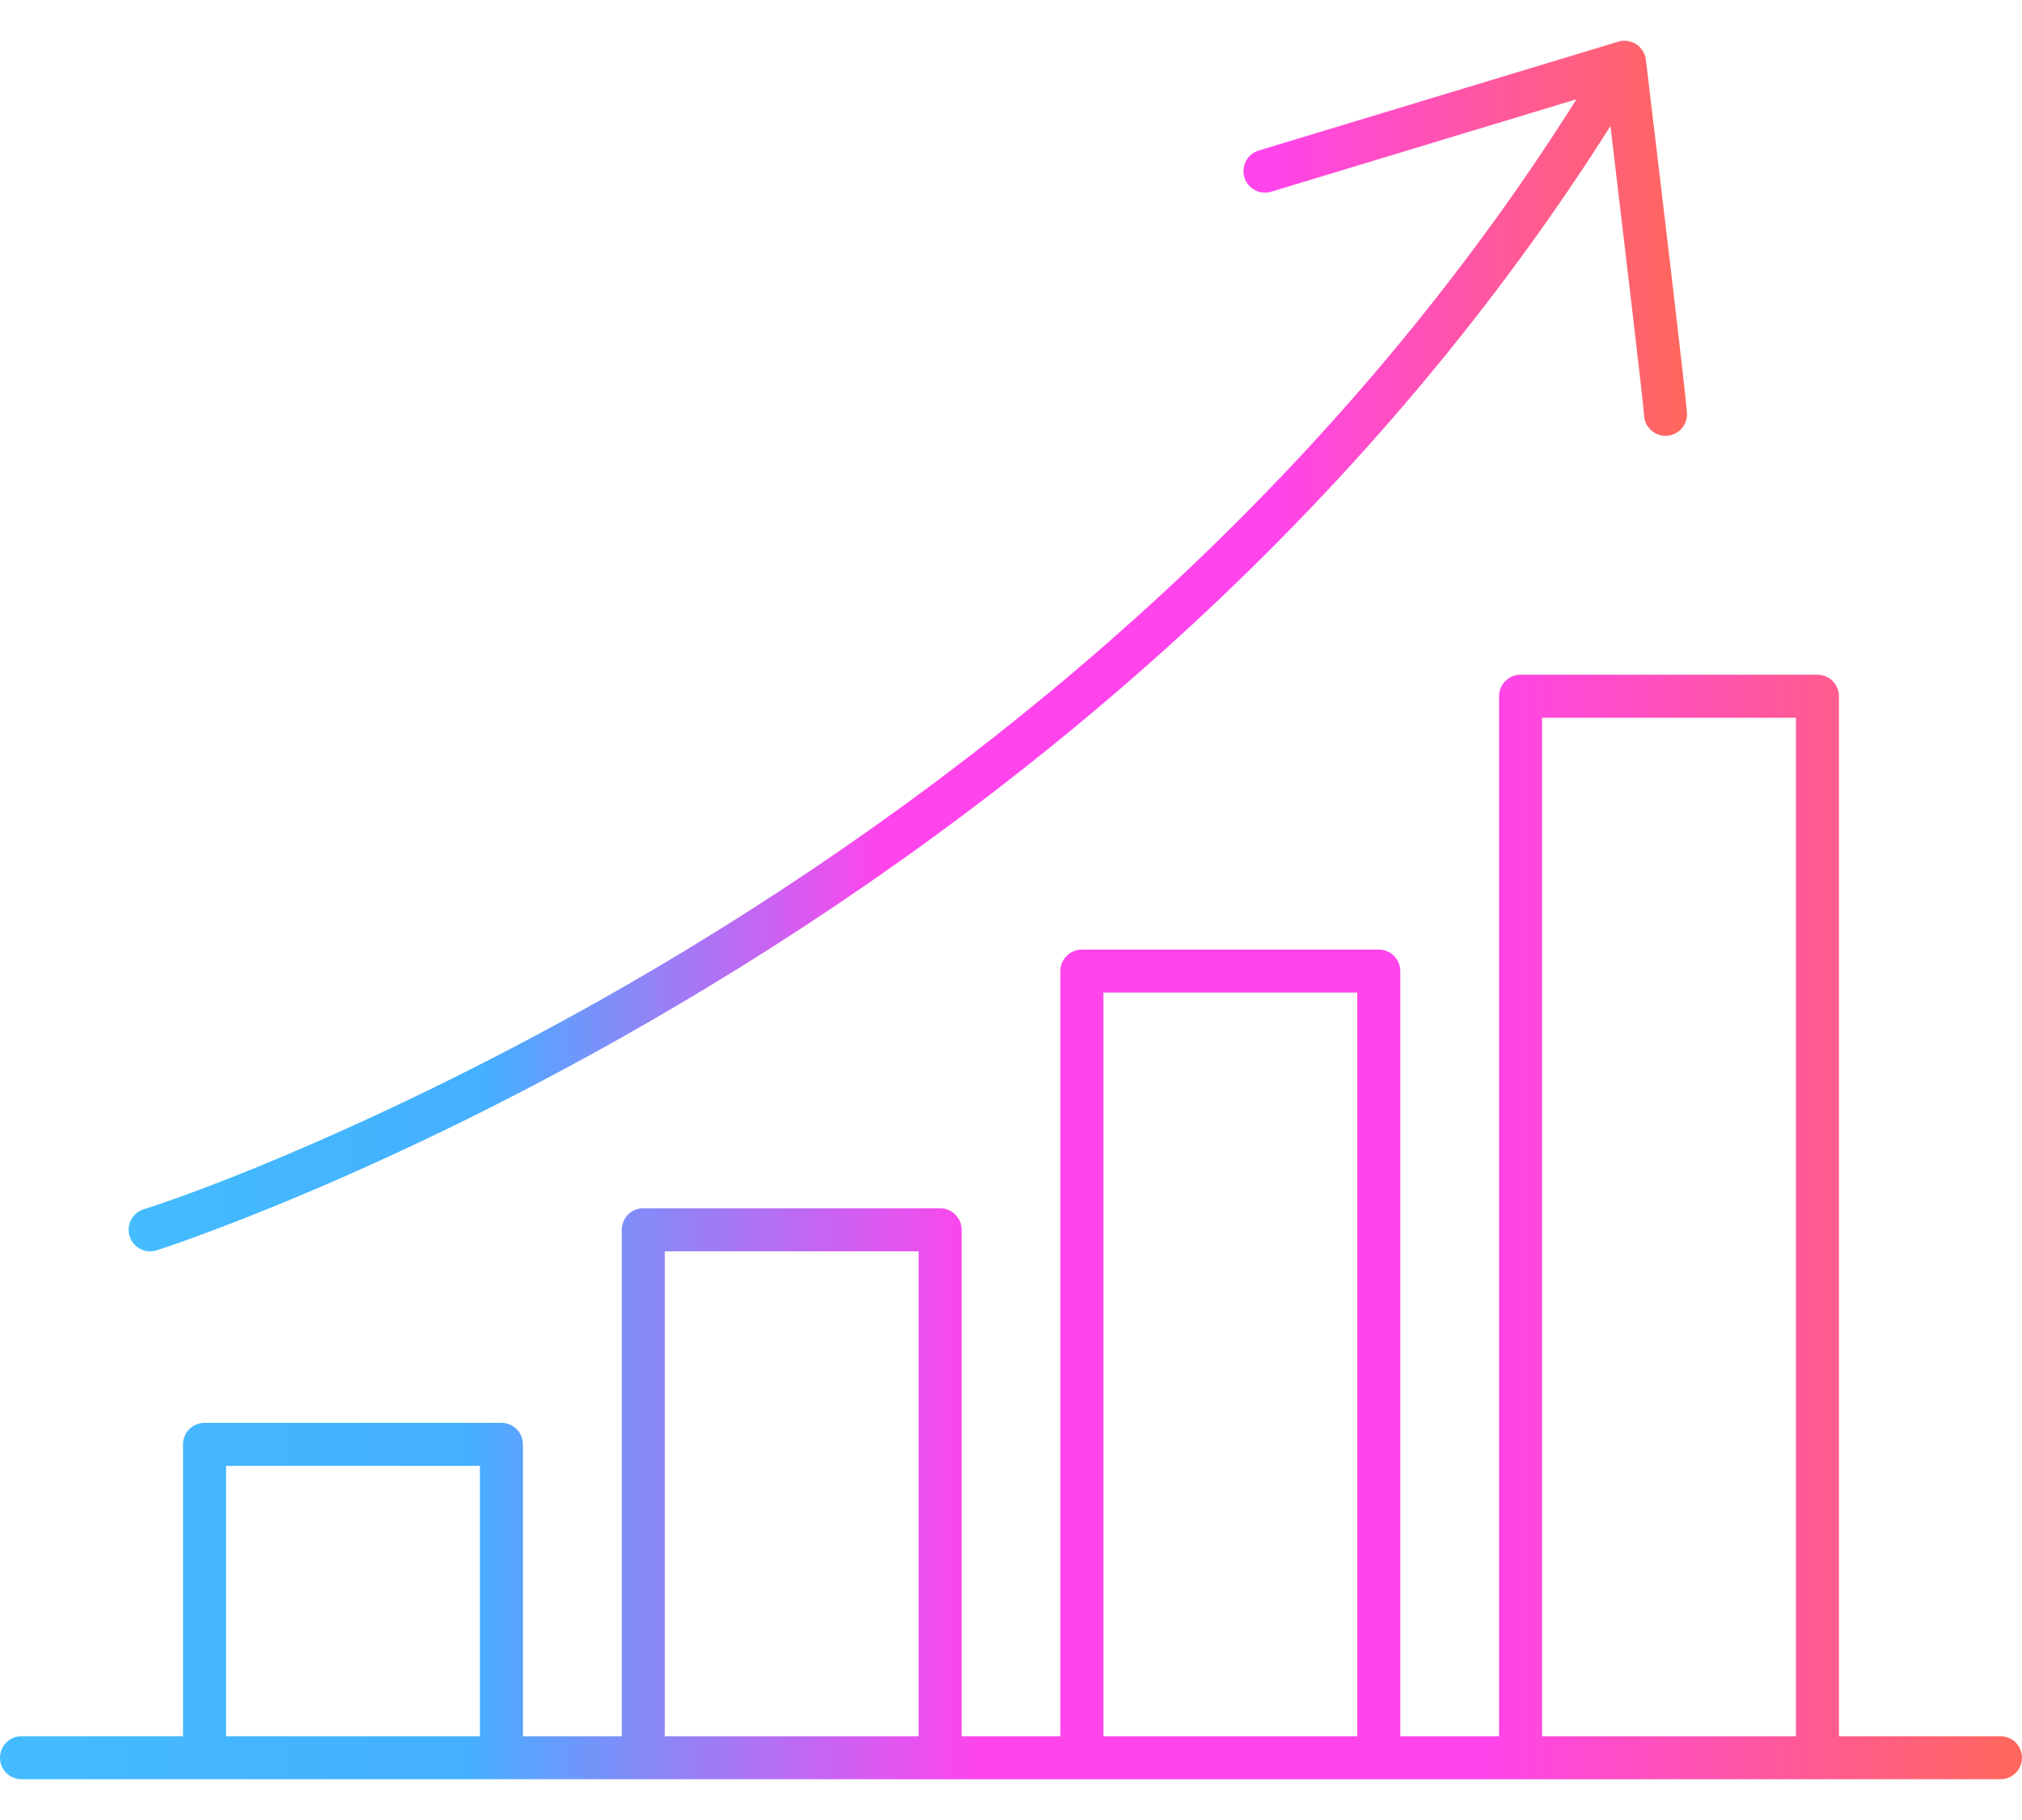 <svg width="40" height="36" viewBox="0 0 40 36" fill="none" xmlns="http://www.w3.org/2000/svg">
<path d="M39.575 34.343H36.379V13.771C36.379 13.536 36.188 13.346 35.953 13.346H30.081C29.846 13.346 29.655 13.536 29.655 13.771V34.343H27.701V19.209C27.701 18.974 27.51 18.783 27.275 18.783H21.403C21.168 18.783 20.977 18.974 20.977 19.209V34.343H19.023V24.326C19.023 24.091 18.832 23.9 18.597 23.9H12.725C12.49 23.9 12.3 24.091 12.3 24.326V34.343H10.345V28.57C10.345 28.335 10.154 28.144 9.919 28.144H4.047C3.812 28.144 3.621 28.335 3.621 28.57V34.343H0.426C0.191 34.343 0 34.533 0 34.769C0 35.004 0.191 35.194 0.426 35.194H4.047H9.919H12.725H18.597H21.403H27.275H30.081H35.953H39.574C39.809 35.194 40 35.004 40 34.769C40 34.533 39.809 34.343 39.575 34.343ZM9.494 34.343H4.472V28.995H9.494V34.343H9.494ZM18.172 34.343H13.15V24.751H18.172V34.343ZM26.85 34.343H21.828V19.634H26.85V34.343ZM35.528 34.343H30.506V14.197H35.528V34.343Z" fill="url(#paint0_linear_257_12352)"/>
<path d="M32.559 1.18C32.557 1.163 32.554 1.146 32.55 1.129C32.549 1.126 32.548 1.124 32.547 1.121C32.541 1.098 32.533 1.075 32.523 1.053C32.522 1.052 32.522 1.05 32.521 1.049C32.511 1.027 32.498 1.006 32.484 0.986C32.481 0.982 32.479 0.979 32.476 0.976C32.462 0.957 32.446 0.939 32.429 0.922C32.425 0.919 32.422 0.916 32.418 0.913C32.403 0.899 32.387 0.886 32.369 0.875C32.366 0.873 32.362 0.871 32.358 0.869C32.357 0.868 32.356 0.867 32.354 0.866C32.352 0.864 32.35 0.864 32.348 0.863C32.326 0.85 32.303 0.839 32.28 0.831C32.276 0.83 32.272 0.829 32.269 0.827C32.245 0.82 32.221 0.813 32.196 0.81C32.194 0.81 32.192 0.81 32.191 0.809C32.167 0.806 32.143 0.806 32.119 0.807C32.116 0.807 32.113 0.807 32.11 0.807C32.086 0.808 32.062 0.812 32.039 0.818C32.035 0.819 32.031 0.82 32.027 0.821C32.022 0.822 32.018 0.823 32.013 0.824L24.901 2.977C24.676 3.045 24.549 3.283 24.617 3.508C24.685 3.732 24.923 3.86 25.148 3.792L31.187 1.963C28.98 5.465 26.234 8.747 23.008 11.729C20.191 14.332 17.004 16.716 13.538 18.812C8.809 21.672 4.474 23.404 2.842 23.92C2.618 23.991 2.494 24.23 2.565 24.454C2.622 24.636 2.79 24.752 2.97 24.752C3.013 24.752 3.056 24.745 3.099 24.732C3.147 24.717 7.963 23.175 13.956 19.553C17.476 17.427 20.712 15.008 23.574 12.364C26.837 9.35 29.618 6.034 31.859 2.493C32.158 5.001 32.508 7.974 32.523 8.206C32.528 8.436 32.716 8.621 32.948 8.621C33.183 8.621 33.373 8.43 33.373 8.195C33.374 7.995 32.804 3.223 32.559 1.18Z" fill="url(#paint1_linear_257_12352)"/>
<defs>
<linearGradient id="paint0_linear_257_12352" x1="-0.219" y1="24.27" x2="39.737" y2="24.27" gradientUnits="userSpaceOnUse">
<stop stop-color="#44BCFF"/>
<stop offset="0.234" stop-color="#44B0FF"/>
<stop offset="0.49" stop-color="#FF44EC"/>
<stop offset="0.74" stop-color="#FF44EC"/>
<stop offset="1" stop-color="#FF675E"/>
</linearGradient>
<linearGradient id="paint1_linear_257_12352" x1="2.376" y1="12.779" x2="33.171" y2="12.779" gradientUnits="userSpaceOnUse">
<stop stop-color="#44BCFF"/>
<stop offset="0.234" stop-color="#44B0FF"/>
<stop offset="0.49" stop-color="#FF44EC"/>
<stop offset="0.74" stop-color="#FF44EC"/>
<stop offset="1" stop-color="#FF675E"/>
</linearGradient>
</defs>
</svg>

